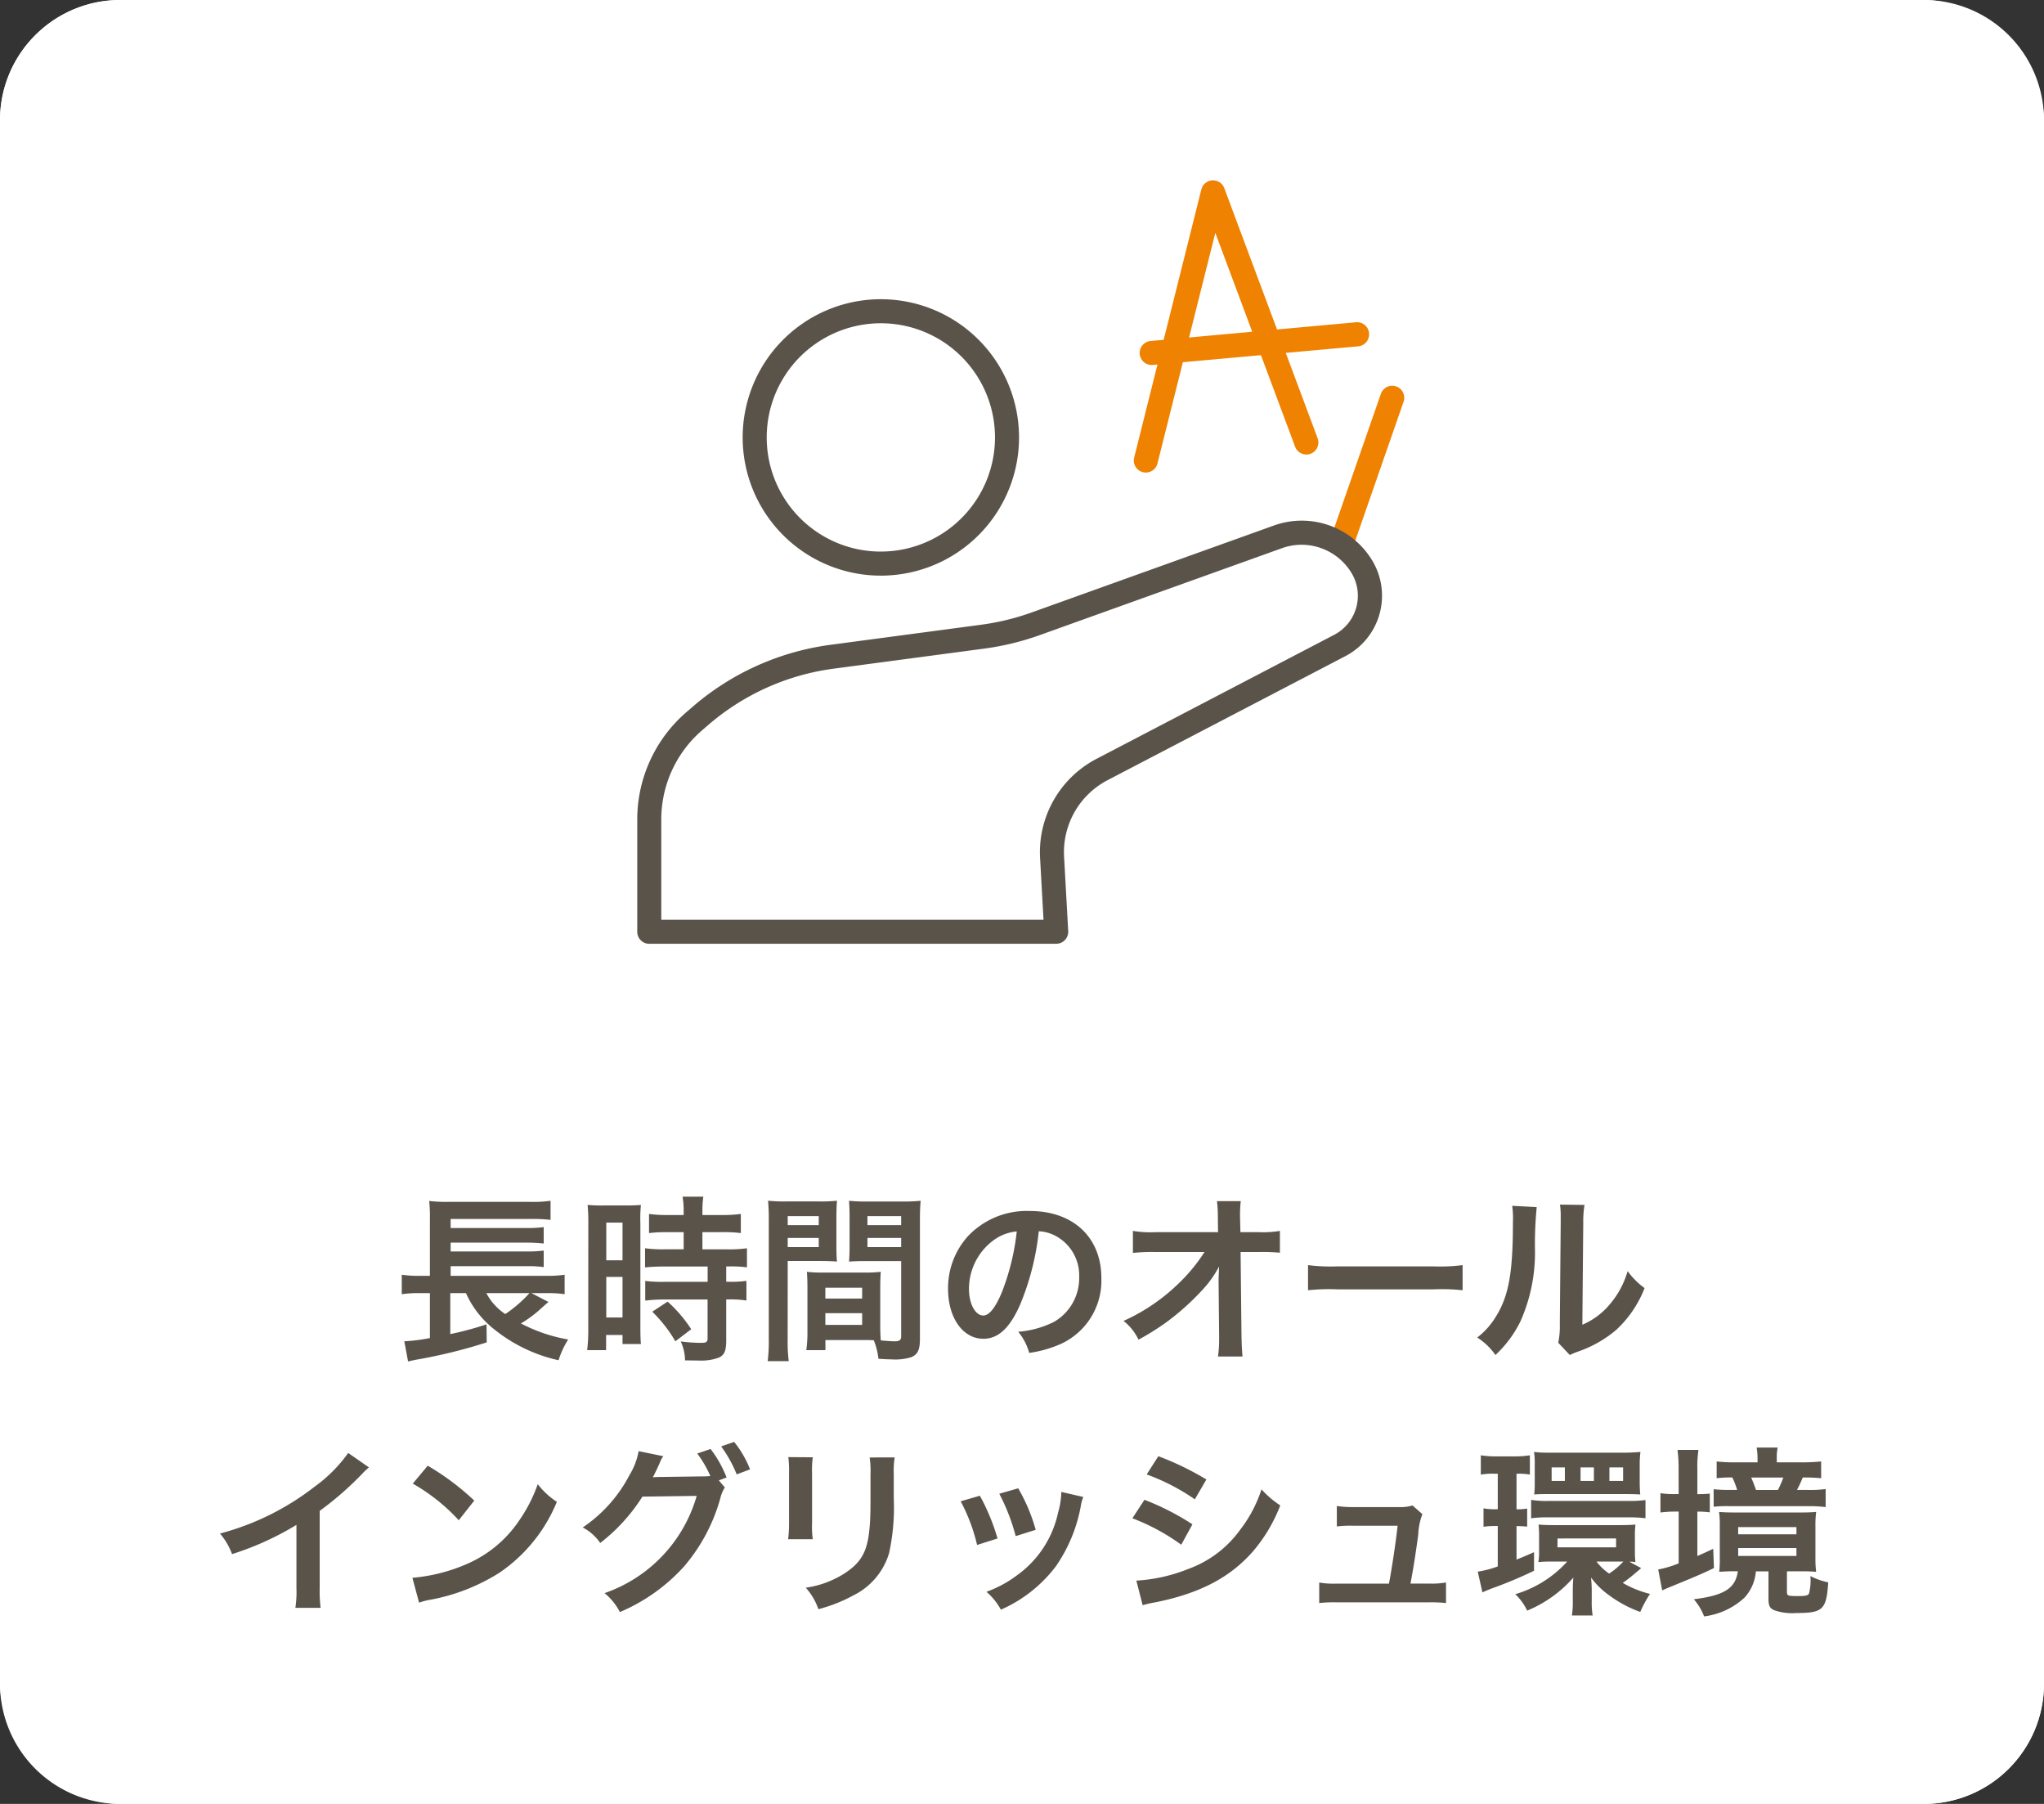 <svg xmlns="http://www.w3.org/2000/svg" width="170" height="150" viewBox="0 0 170 150">
  <rect x="0" y="0" width="170" height="150" fill="#333333" stroke="none"/>
  <g id="features_hover_4-sp" transform="translate(-10276 -1421)">
    <g id="グループ_1021" data-name="グループ 1021" transform="translate(10280.591 1233.019)">
      <rect id="長方形_164" data-name="長方形 164" width="170" height="150" rx="10" transform="translate(-4.591 187.981)" fill="#fff"/>
      <path id="長方形_164_-_アウトライン" data-name="長方形 164 - アウトライン" d="M10,2a8.009,8.009,0,0,0-8,8V140a8.009,8.009,0,0,0,8,8H160a8.009,8.009,0,0,0,8-8V10a8.009,8.009,0,0,0-8-8H10m0-2H160a10,10,0,0,1,10,10V140a10,10,0,0,1-10,10H10A10,10,0,0,1,0,140V10A10,10,0,0,1,10,0Z" transform="translate(-4.591 187.981)" fill="#fff"/>
      <path id="パス_5925" data-name="パス 5925" d="M-40.8-4.47h1.41a8.693,8.693,0,0,1,1.35.09V-6a9.52,9.52,0,0,1-1.485.09H-47.52v-.8h6.36a8.948,8.948,0,0,1,1.38.075V-8.01a9.982,9.982,0,0,1-1.38.075h-6.36V-8.67h6.36a12.982,12.982,0,0,1,1.38.075V-9.96a10.306,10.306,0,0,1-1.38.075h-6.36v-.75h6.585a12.308,12.308,0,0,1,1.725.075v-1.59a10.16,10.16,0,0,1-1.74.09h-6.72a12.043,12.043,0,0,1-1.635-.075,11.676,11.676,0,0,1,.06,1.485v4.74h-.78A9.686,9.686,0,0,1-51.585-6v1.62a9.434,9.434,0,0,1,1.53-.09h.81V-.735a14.932,14.932,0,0,1-2.13.27l.315,1.68c.27-.075.315-.075.675-.15A43.437,43.437,0,0,0-44.52-.375l-.015-1.5a26.12,26.12,0,0,1-3.015.81V-4.47h1.305a7.975,7.975,0,0,0,2.3,2.97,12.984,12.984,0,0,0,5.4,2.61,7.332,7.332,0,0,1,.8-1.725,13.236,13.236,0,0,1-3.93-1.335,9.96,9.96,0,0,0,1.44-1.035c.555-.495.735-.66.855-.75Zm-.165,0a10.9,10.9,0,0,1-2.01,1.74A4.713,4.713,0,0,1-44.55-4.47ZM-28.14-9.54v1.425h-1.545A11.538,11.538,0,0,1-31.35-8.2v1.59c.465-.045,1.02-.075,1.65-.075h3.555v1.275H-29.7a11.131,11.131,0,0,1-1.635-.075v1.635a13.434,13.434,0,0,1,1.6-.09h3.585v3.2c0,.33-.09.405-.555.405a13.363,13.363,0,0,1-1.68-.12,3.867,3.867,0,0,1,.36,1.575c1.035.015,1.035.015,1.17.015A4.2,4.2,0,0,0-25.2.885c.45-.21.6-.57.6-1.44v-3.39h.195a8.156,8.156,0,0,1,1.485.09V-5.49a9.149,9.149,0,0,1-1.485.075H-24.6V-6.69h.255a9.756,9.756,0,0,1,1.47.075V-8.2a11.071,11.071,0,0,1-1.635.09h-2.07V-9.54h1.65a10.882,10.882,0,0,1,1.545.075v-1.59a11.059,11.059,0,0,1-1.56.09H-26.58v-.4a7.974,7.974,0,0,1,.075-1.125H-28.23a6.7,6.7,0,0,1,.09,1.125v.4h-1.32a10.912,10.912,0,0,1-1.56-.09v1.59a12.7,12.7,0,0,1,1.6-.075Zm-7.935,8.025A13.665,13.665,0,0,1-36.165.27h1.575V-.99h1.365v.75h1.53c-.03-.375-.045-.7-.045-1.5v-8.58a11.254,11.254,0,0,1,.045-1.485c-.36.03-.63.045-1.3.045h-1.815a13,13,0,0,1-1.32-.045,14.062,14.062,0,0,1,.06,1.515Zm1.5-8.82h1.35V-7.2h-1.35Zm0,4.515h1.35v3.375h-1.35Zm7.065,4.35a11.511,11.511,0,0,0-1.965-2.295l-1.275.84a11.458,11.458,0,0,1,1.92,2.46Zm15.72-3.42c0-.585.015-.96.045-1.35a12.063,12.063,0,0,1-1.4.06h-3.345a12.23,12.23,0,0,1-1.4-.06c.03.405.045.825.045,1.35v3.66A10.341,10.341,0,0,1-17.94.27h1.59V-.57h3.18c.12,0,.405,0,.84.015A5.7,5.7,0,0,1-11.94.99c.765.045.825.045,1.035.045A4.569,4.569,0,0,0-9.21.855C-8.67.63-8.49.24-8.49-.66v-9.825c0-.75.015-1.125.06-1.665a13.456,13.456,0,0,1-1.545.06h-2.88a12.835,12.835,0,0,1-1.53-.06c.03.465.045.885.045,1.395v2.3c0,.645-.015.93-.045,1.365.375-.03.855-.045,1.38-.045h2.955V-.87c0,.3-.135.405-.555.405-.27,0-.81-.045-1.14-.075-.03-.39-.045-.735-.045-1.305Zm-1.065-5.985h2.805v.75h-2.805Zm0,1.815h2.805V-8.3h-2.805Zm-3.5,4.14h3.06v.9h-3.06Zm0,2.115h3.06v.975h-3.06ZM-19.485-7.14h2.715c.525,0,.99.015,1.38.045-.03-.33-.045-.675-.045-1.365v-2.3c0-.585.015-.915.045-1.395a12.674,12.674,0,0,1-1.53.06h-2.655a13.624,13.624,0,0,1-1.545-.06,16.63,16.63,0,0,1,.06,1.68v9.8a13.41,13.41,0,0,1-.09,1.86H-19.4a13.011,13.011,0,0,1-.09-1.845Zm0-3.735h2.58v.75h-2.58Zm0,1.815h2.58V-8.3h-2.58Zm20.88-.555a3.278,3.278,0,0,1,1.515.45,3.716,3.716,0,0,1,1.845,3.33A4.2,4.2,0,0,1,2.67-2.085,7.972,7.972,0,0,1-.315-1.26,4.785,4.785,0,0,1,.6.5a9.807,9.807,0,0,0,2.355-.63A5.779,5.779,0,0,0,6.6-5.73C6.6-9.1,4.26-11.3.66-11.3a6.733,6.733,0,0,0-5.16,2.1A6.443,6.443,0,0,0-6.15-4.83c0,2.415,1.23,4.155,2.94,4.155,1.23,0,2.19-.885,3.045-2.82A21.7,21.7,0,0,0,1.395-9.615ZM-.435-9.6A19.769,19.769,0,0,1-1.68-4.53c-.54,1.29-1.05,1.92-1.545,1.92-.66,0-1.185-.975-1.185-2.205a5.022,5.022,0,0,1,2.04-4.05A3.818,3.818,0,0,1-.435-9.6ZM16.35-5.4l.045,4.485v.27A9.55,9.55,0,0,1,16.3.8h2.04C18.3.375,18.27-.2,18.255-.93L18.18-7.89h1.545a15.424,15.424,0,0,1,1.725.06V-9.645a8.529,8.529,0,0,1-1.77.105H18.165l-.03-1.215v-.09a9.623,9.623,0,0,1,.06-1.275h-1.98a10.814,10.814,0,0,1,.075,1.38l.015,1.2h-5.19a8.717,8.717,0,0,1-1.89-.105v1.83A15.626,15.626,0,0,1,11.07-7.89h4.11a14.27,14.27,0,0,1-2.01,2.475A15.964,15.964,0,0,1,8.445-2.16,4.346,4.346,0,0,1,9.69-.6a21.728,21.728,0,0,0,2.22-1.38,20.651,20.651,0,0,0,2.955-2.61,9.087,9.087,0,0,0,1.53-2.1c-.015.24-.045,1.005-.045,1.08Zm7.44.69a16.467,16.467,0,0,1,2.445-.075H34.2a16.467,16.467,0,0,1,2.445.075V-6.8a14.731,14.731,0,0,1-2.43.105H26.22A14.731,14.731,0,0,1,23.79-6.8Zm16.98-7.02a7.539,7.539,0,0,1,.06,1.365c0,4.2-.345,6.135-1.425,7.86A6.163,6.163,0,0,1,37.86-.78,5.339,5.339,0,0,1,39.375.675,9.552,9.552,0,0,0,41.445-2.1,14.045,14.045,0,0,0,42.66-8.265a31.346,31.346,0,0,1,.15-3.36Zm3.975-.1a6.492,6.492,0,0,1,.06.99v.45l-.075,8.46A6.722,6.722,0,0,1,44.6-.345l.96,1.02A6.527,6.527,0,0,1,46.2.405a9.907,9.907,0,0,0,3.2-1.8A9.309,9.309,0,0,0,51.78-4.89,6.287,6.287,0,0,1,50.37-6.3,7.33,7.33,0,0,1,48.9-3.555a6.031,6.031,0,0,1-2.295,1.71l.075-8.535a8.128,8.128,0,0,1,.105-1.425ZM-56.04,8.82a12,12,0,0,1-2.79,2.8,21.906,21.906,0,0,1-7.875,3.9,5.642,5.642,0,0,1,1.005,1.71,24.3,24.3,0,0,0,5.355-2.43v5.28a8.437,8.437,0,0,1-.09,1.62h2.1a11.347,11.347,0,0,1-.075-1.665V13.635a26.525,26.525,0,0,0,3.54-3.09,6.178,6.178,0,0,1,.555-.525Zm5.37,2.55a15.749,15.749,0,0,1,3.825,3.045l1.29-1.635a21.244,21.244,0,0,0-3.87-2.9Zm.525,9.9a5.31,5.31,0,0,1,.99-.255,16.2,16.2,0,0,0,5.715-2.25,13.165,13.165,0,0,0,4.755-5.88,6.468,6.468,0,0,1-1.59-1.47,12.525,12.525,0,0,1-1.53,3A10.022,10.022,0,0,1-46.26,18.09,14.293,14.293,0,0,1-50.7,19.2Zm24.93-10.17.645-.24A9.532,9.532,0,0,0-25.9,8.49l-1.11.375A9.3,9.3,0,0,1-25.92,10.74a7.251,7.251,0,0,1-.78.03l-3.285.045c-.3,0-.54.015-.72.03l.12-.225c.03-.06.03-.075.1-.21.15-.3.285-.6.4-.87a1.791,1.791,0,0,1,.255-.45l-2.055-.42a5.756,5.756,0,0,1-.765,1.995,11.818,11.818,0,0,1-3.885,4.35,3.985,3.985,0,0,1,1.455,1.29,14.905,14.905,0,0,0,3.51-3.855l4.515-.06a12.07,12.07,0,0,1-7.665,8.085,4.963,4.963,0,0,1,1.275,1.575,15.141,15.141,0,0,0,5.34-3.795,14.791,14.791,0,0,0,3.015-5.67,3.025,3.025,0,0,1,.375-.9Zm2.6-.915A8.753,8.753,0,0,0-23.94,7.9l-1.08.375A10.744,10.744,0,0,1-23.73,10.6Zm3.18-1.02a9.47,9.47,0,0,1,.06,1.35V14.64a10.817,10.817,0,0,1-.075,1.35H-17.4a7.241,7.241,0,0,1-.06-1.32V10.53a7.624,7.624,0,0,1,.06-1.35Zm6.765.03A7.9,7.9,0,0,1-12.6,10.62V12.5c0,1.2-.015,1.86-.075,2.5-.165,1.98-.66,2.9-2.07,3.825a8.091,8.091,0,0,1-3.24,1.2,5.124,5.124,0,0,1,1.05,1.785,12.688,12.688,0,0,0,2.925-1.155,5.745,5.745,0,0,0,2.955-3.5,17.717,17.717,0,0,0,.39-4.545V10.59a7.115,7.115,0,0,1,.075-1.4ZM-5.1,12.84a15.007,15.007,0,0,1,1.365,3.63l1.7-.54a17.3,17.3,0,0,0-1.47-3.555Zm3.21-.63A16.494,16.494,0,0,1-.525,15.735L1.14,15.21A14.736,14.736,0,0,0-.315,11.76Zm5.16-.15A6.654,6.654,0,0,1,3,13.785a8.625,8.625,0,0,1-3.405,5.2,9.73,9.73,0,0,1-2.55,1.38,5.448,5.448,0,0,1,1.2,1.485A11.514,11.514,0,0,0,2.82,18.24a12.8,12.8,0,0,0,2.07-4.995,3.157,3.157,0,0,1,.21-.765Zm7.1-1.455a17.611,17.611,0,0,1,4.005,2.07l.96-1.65A24.054,24.054,0,0,0,11.34,9.09ZM9.18,14.25a17.544,17.544,0,0,1,4.065,2.2l.93-1.695a21.205,21.205,0,0,0-3.99-2.04Zm.855,7.23a9.688,9.688,0,0,1,1.05-.24c3.69-.735,6.24-2.07,8.145-4.26a13.094,13.094,0,0,0,2.25-3.8,7.745,7.745,0,0,1-1.56-1.335,11.1,11.1,0,0,1-1.74,3.315,9.169,9.169,0,0,1-4.335,3.3,13.729,13.729,0,0,1-4.335.975Zm22.275-1.8c.255-1.35.42-2.415.645-4.065a5.4,5.4,0,0,1,.345-1.71l-.825-.72a3.346,3.346,0,0,1-1.11.135h-3.8a8.575,8.575,0,0,1-1.38-.09v1.7a9.634,9.634,0,0,1,1.335-.06h3.72c-.15,1.365-.465,3.48-.72,4.815H26.1a6.774,6.774,0,0,1-1.38-.09V21.3a11.147,11.147,0,0,1,1.38-.06h7.785a11.461,11.461,0,0,1,1.38.06V19.59a6.688,6.688,0,0,1-1.38.09Zm18.2-1.815a2.435,2.435,0,0,1,.51.03,7.124,7.124,0,0,1-.045-.9V15.72a8.115,8.115,0,0,1,.045-.945c-.33.03-.75.045-1.35.045H44.22c-.51,0-.9-.015-1.26-.045a7.835,7.835,0,0,1,.045.93V16.95a4.809,4.809,0,0,1-.06.945,11.658,11.658,0,0,1,1.2-.045h1.2a9.4,9.4,0,0,1-4.32,2.715,4.536,4.536,0,0,1,.99,1.365,10.337,10.337,0,0,0,3.84-2.745c-.03.3-.045.78-.045,1.05v.81a7.307,7.307,0,0,1-.075,1.29H47.46a6.891,6.891,0,0,1-.075-1.215V20.3a10.127,10.127,0,0,0-.06-1.125,6.5,6.5,0,0,0,1.515,1.485,10.053,10.053,0,0,0,2.58,1.38,9.91,9.91,0,0,1,.81-1.5,8.55,8.55,0,0,1-2.265-.915,12.915,12.915,0,0,0,1.11-.87c.255-.21.3-.255.42-.36Zm-.66-.015h.165a6.2,6.2,0,0,1-1.185,1,4.5,4.5,0,0,1-1.05-1Zm-5.31-1.92H49.41v.735H44.535ZM39.57,10.545V13.5h-.135a5.194,5.194,0,0,1-1.05-.075v1.53a6.783,6.783,0,0,1,1.02-.06h.165v3.36a8.477,8.477,0,0,1-1.665.435l.39,1.725c.18-.09.54-.24.78-.33a35.515,35.515,0,0,0,3.51-1.47V17.07c-.78.345-1.035.45-1.455.615V14.9a8.742,8.742,0,0,1,.885.045v-1.5a5.239,5.239,0,0,1-.885.06V10.545h.165a4.922,4.922,0,0,1,.945.075V9.015a8.026,8.026,0,0,1-1.32.09H39.45a7.886,7.886,0,0,1-1.29-.09V10.62a5.612,5.612,0,0,1,1.08-.075Zm3.075.675a8.056,8.056,0,0,1-.045,1.05c.435-.03.63-.03,1.185-.03h6.48c.555,0,.81.015,1.155.03-.03-.315-.045-.7-.045-1.035V9.8a8.943,8.943,0,0,1,.06-1.065c-.36.03-.84.06-1.2.06h-6.45a9.256,9.256,0,0,1-1.2-.06,6.412,6.412,0,0,1,.06,1.08Zm2.505-.075h-1.1V10.02h1.1Zm2.415,0h-1.11V10.02h1.11Zm2.43,0h-1.14V10.02h1.14Zm-7.65,3.105a9.838,9.838,0,0,1,1.425-.075h6.66a10.223,10.223,0,0,1,1.425.075V12.735a10.059,10.059,0,0,1-1.44.075h-6.63a7.913,7.913,0,0,1-1.44-.09Zm17.19,4.41c-.195,1.425-1.14,2.01-3.66,2.325a4.737,4.737,0,0,1,.855,1.425,6.04,6.04,0,0,0,3.345-1.545,3.615,3.615,0,0,0,.96-2.2h1.05v2.28c0,.57.105.8.5.96a4.49,4.49,0,0,0,1.8.225c2.22,0,2.52-.27,2.67-2.55a5.606,5.606,0,0,1-1.485-.525,4.288,4.288,0,0,1-.12,1.47c-.09.15-.3.195-.93.195-.825,0-.9-.03-.9-.345V18.66h1.17c.615,0,.885.015,1.26.045a8.724,8.724,0,0,1-.06-1.185V14.91a8.585,8.585,0,0,1,.06-1.185c-.39.03-.72.045-1.41.045H59.4c-.705,0-1.035-.015-1.425-.045a8.178,8.178,0,0,1,.06,1.185v2.7A9.428,9.428,0,0,1,57.99,18.7c.6-.03.825-.045,1.29-.045Zm.03-3.675H64.41v.6H59.565Zm0,1.74H64.41v.66H59.565Zm-4.95-4.485H54.3a7.576,7.576,0,0,1-1.2-.075V13.77a9.647,9.647,0,0,1,1.185-.075h.33V18a8.843,8.843,0,0,1-1.7.51l.33,1.74c.21-.1.435-.195.69-.3,1.65-.675,2.6-1.065,3.615-1.56l-.06-1.6c-.735.345-.945.435-1.32.6v-3.69a6.618,6.618,0,0,1,1.035.06v-1.56a9.316,9.316,0,0,1-1.035.045V10.245a10,10,0,0,1,.09-1.68h-1.74a12.126,12.126,0,0,1,.09,1.665Zm8.16-2.64V9.255a4.058,4.058,0,0,1,.075-.885H61.1a5.315,5.315,0,0,1,.075.9V9.6h-1.8a12.378,12.378,0,0,1-1.6-.075V10.92a9.415,9.415,0,0,1,1.305-.06,7.378,7.378,0,0,1,.4,1.035H58.86a11.613,11.613,0,0,1-1.335-.06V13.29a11.312,11.312,0,0,1,1.38-.045h6.36a11.751,11.751,0,0,1,1.575.075v-1.5a9.693,9.693,0,0,1-1.515.075h-.87a9.982,9.982,0,0,0,.48-1.035,14.012,14.012,0,0,1,1.53.06V9.525a15.679,15.679,0,0,1-1.62.075ZM61.05,11.9q-.18-.518-.4-1.035h2.67a9,9,0,0,1-.45,1.035Z" transform="translate(80.409 299.979)" fill="#5a534a"/>
      <g id="features-05" transform="translate(49.409 203.979)">
        <ellipse id="楕円形_531" data-name="楕円形 531" cx="10.495" cy="10.495" rx="10.495" ry="10.495" transform="matrix(0.177, -0.984, 0.984, 0.177, 7.076, 28.845)" fill="rgba(0,0,0,0)"/>
        <path id="楕円形_531_-_アウトライン" data-name="楕円形 531 - アウトライン" d="M10.495-1A11.495,11.495,0,0,1,21.99,10.495,11.495,11.495,0,0,1,10.495,21.99,11.495,11.495,0,0,1-1,10.495,11.495,11.495,0,0,1,10.495-1Zm0,20.99A9.495,9.495,0,1,0,1,10.495,9.506,9.506,0,0,0,10.495,19.99Z" transform="matrix(0.177, -0.984, 0.984, 0.177, 7.076, 28.845)" fill="#5a534a"/>
        <path id="線_17" data-name="線 17" d="M0,2.553A1,1,0,0,1-1,1.643,1,1,0,0,1-.091.557L16.987-1a1,1,0,0,1,1.086.905A1,1,0,0,1,17.168,1L.091,2.549Q.044,2.553,0,2.553Z" transform="translate(41.792 11.8)" fill="#ef8200"/>
        <path id="線_18" data-name="線 18" d="M0,12.546a1,1,0,0,1-.329-.056,1,1,0,0,1-.616-1.273L3.072-.329A1,1,0,0,1,4.345-.944,1,1,0,0,1,4.961.329L.944,11.874A1,1,0,0,1,0,12.546Z" transform="translate(57.776 17.078)" fill="#ef8200"/>
        <path id="パス_23" data-name="パス 23" d="M60.49,207.646v-9.334a10.8,10.8,0,0,1,3.75-8.181l.512-.442A21.016,21.016,0,0,1,75.7,184.774l12.5-1.665a21.518,21.518,0,0,0,4.454-1.083l20.121-7.22a5.842,5.842,0,0,1,7,2.519h0a4.665,4.665,0,0,1-1.855,6.513l-19.779,10.32a7.738,7.738,0,0,0-4.146,7.287l.344,6.2H60.49Z" transform="translate(-60.49 -146.165)" fill="rgba(0,0,0,0)"/>
        <path id="パス_23_-_アウトライン" data-name="パス 23 - アウトライン" d="M60.49,208.646a1,1,0,0,1-1-1v-9.334a11.788,11.788,0,0,1,4.1-8.938l.511-.441a21.965,21.965,0,0,1,11.473-5.15l12.5-1.665a20.543,20.543,0,0,0,4.246-1.033l20.122-7.22a6.838,6.838,0,0,1,8.2,2.95,5.665,5.665,0,0,1-2.252,7.91L98.6,195.044a6.752,6.752,0,0,0-3.611,6.345l.344,6.2a1,1,0,0,1-1,1.055H60.561Zm1-2H93.279l-.286-5.143a8.756,8.756,0,0,1,4.682-8.229l19.779-10.32a3.665,3.665,0,0,0,1.457-5.117,4.866,4.866,0,0,0-4.166-2.372,4.816,4.816,0,0,0-1.633.285l-20.121,7.22a22.541,22.541,0,0,1-4.659,1.133l-12.5,1.665A19.969,19.969,0,0,0,65.4,190.447l-.511.441a9.79,9.79,0,0,0-3.4,7.424Z" transform="translate(-60.49 -146.165)" fill="#5a534a"/>
        <path id="パス_24" data-name="パス 24" d="M225.92,83.405l5.589-22.3,7.764,20.8" transform="translate(-184.622 -61.11)" fill="rgba(0,0,0,0)"/>
        <path id="パス_24_-_アウトライン" data-name="パス 24 - アウトライン" d="M225.921,84.405a1,1,0,0,1-.971-1.243l5.589-22.3a1,1,0,0,1,1.907-.106l7.764,20.8a1,1,0,0,1-1.874.7L231.7,64.473,226.89,83.648A1,1,0,0,1,225.921,84.405Z" transform="translate(-184.622 -61.11)" fill="#ef8200"/>
      </g>
    </g>
  </g>
</svg>
